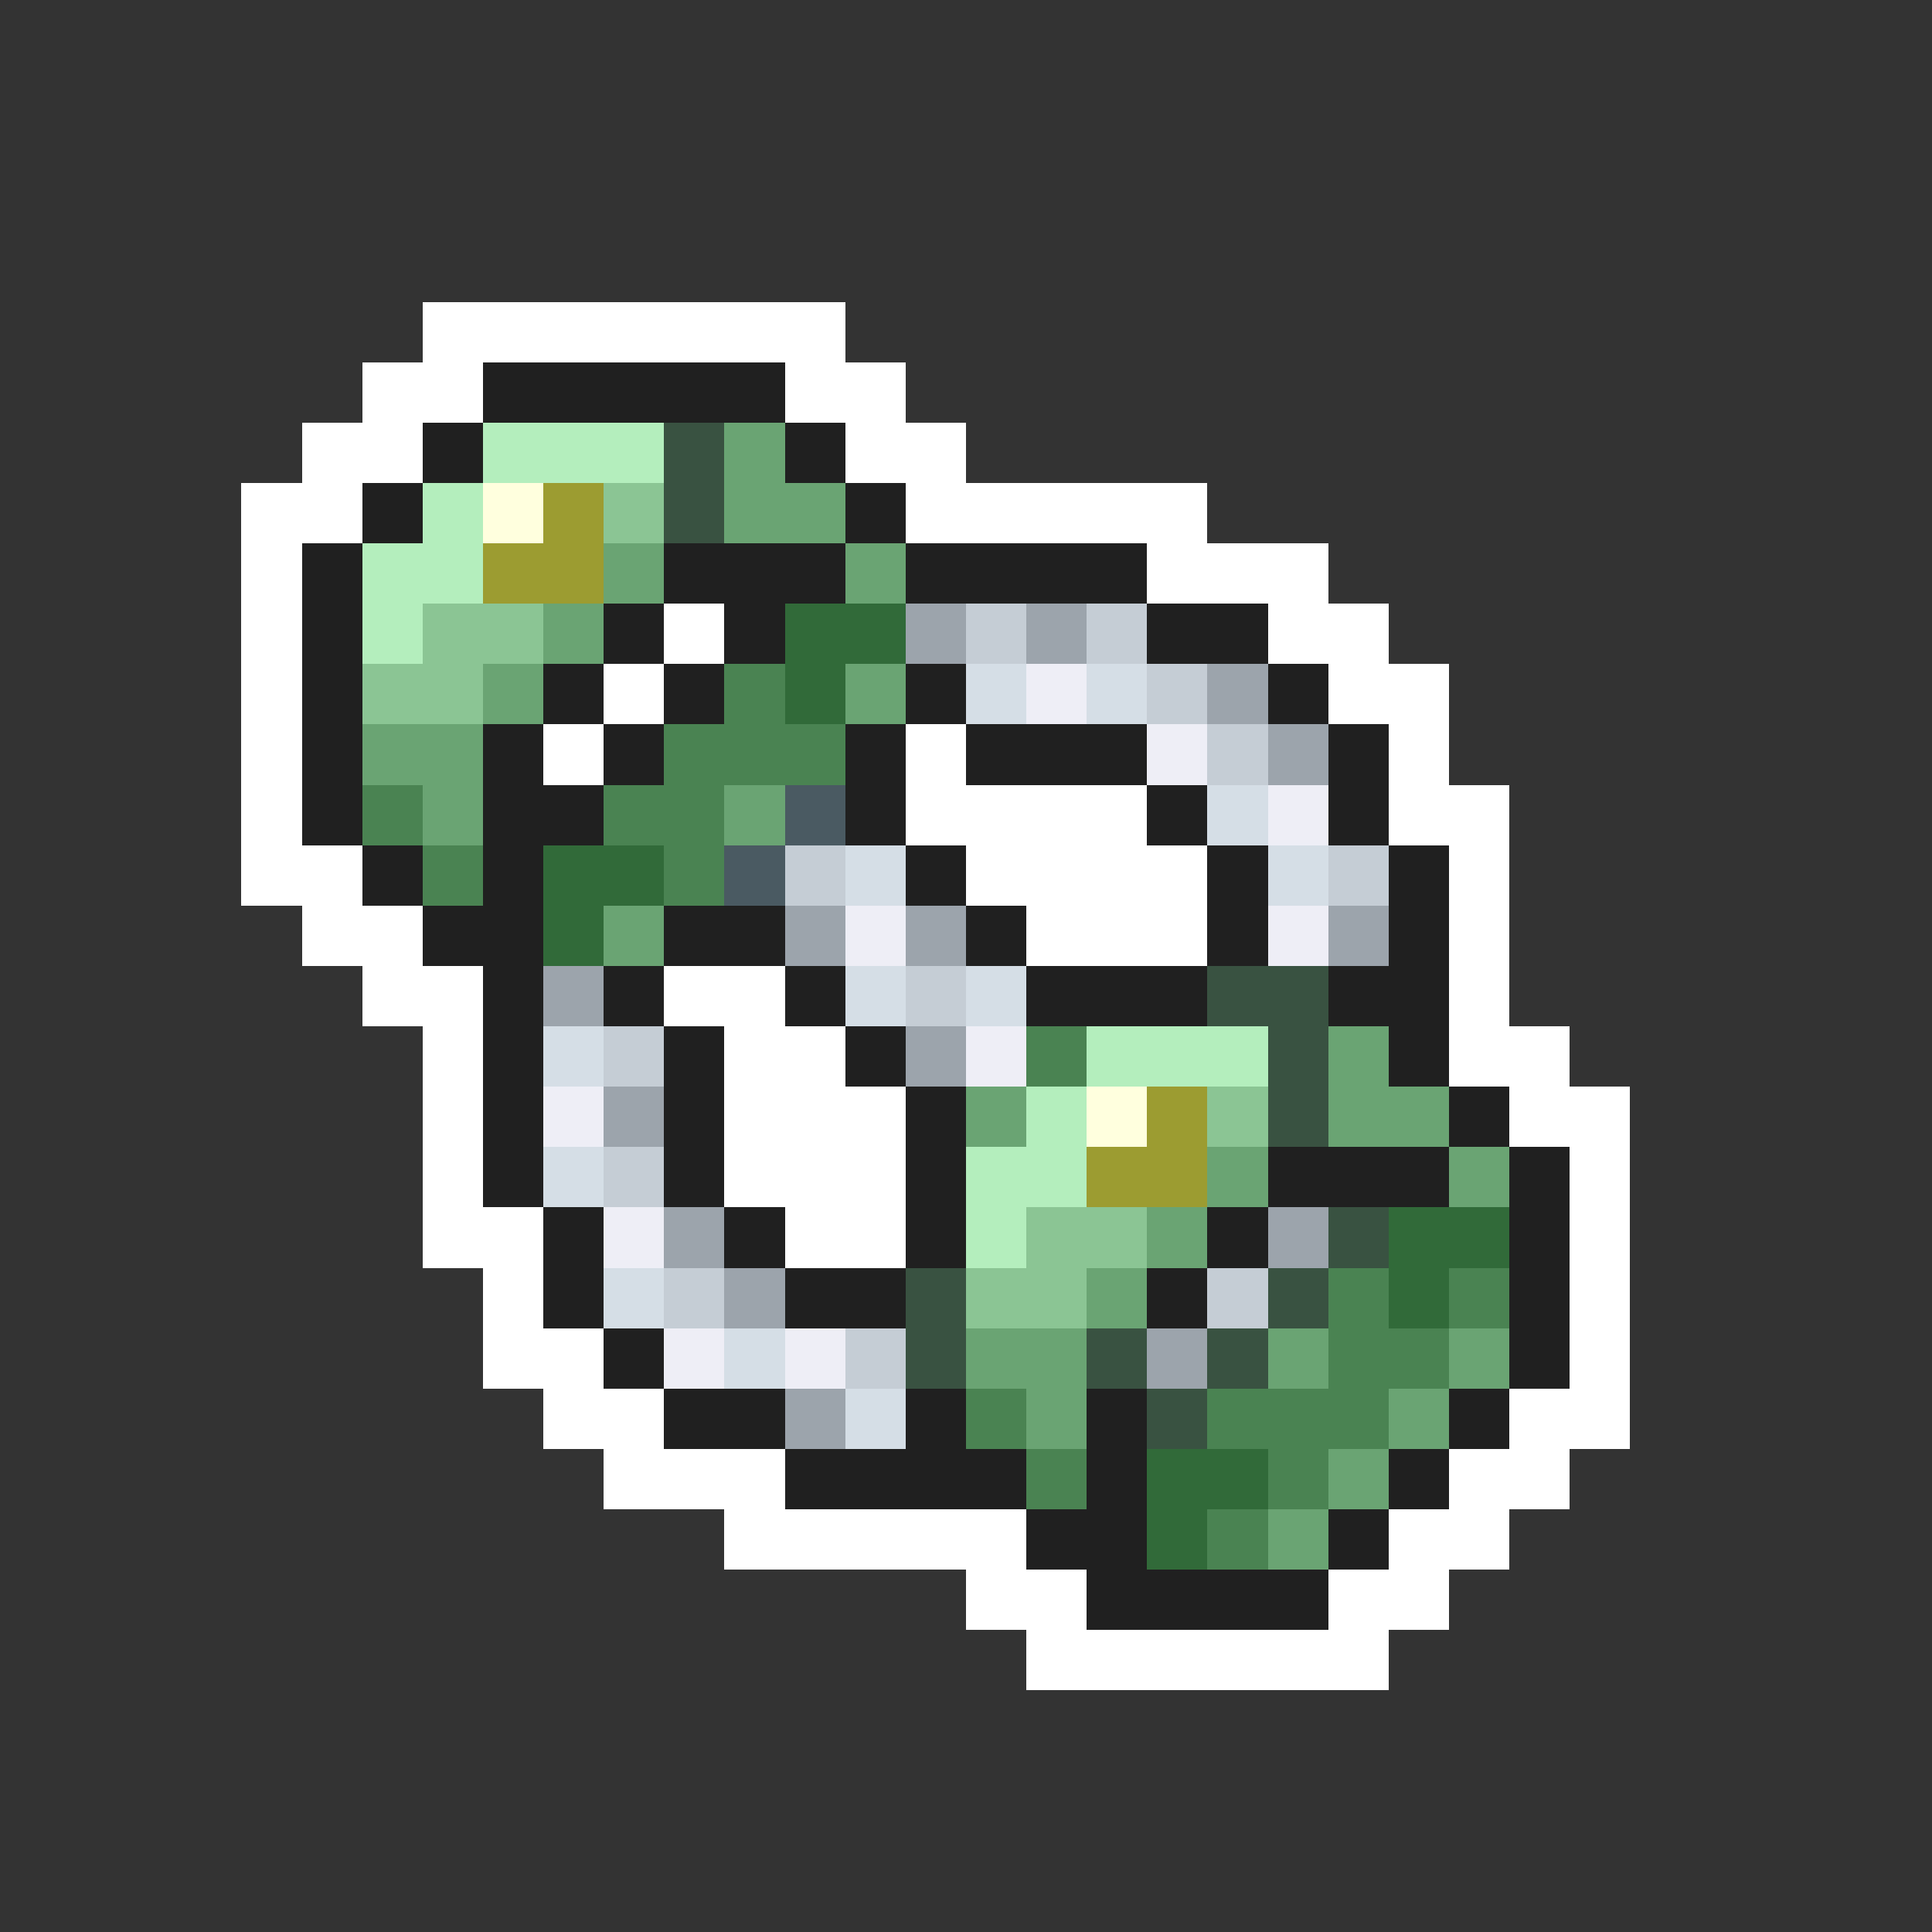 <svg xmlns="http://www.w3.org/2000/svg" viewBox="0 -0.5 32 32" shape-rendering="crispEdges">
<rect x="0" y="-0.5" width="32" height="32" fill="#333333" stroke="none"/>
<path stroke="#ffffff" d="M7 5h7M6 6h2M13 6h2M5 7h2M14 7h2M4 8h2M15 8h5M4 9h1M19 9h3M4 10h1M11 10h1M21 10h2M4 11h1M10 11h1M22 11h2M4 12h1M9 12h1M15 12h1M23 12h1M4 13h1M15 13h4M23 13h2M4 14h2M16 14h4M24 14h1M5 15h2M17 15h3M24 15h1M6 16h2M11 16h2M24 16h1M7 17h1M12 17h2M24 17h2M7 18h1M12 18h3M25 18h2M7 19h1M12 19h3M26 19h1M7 20h2M13 20h2M26 20h1M8 21h1M26 21h1M8 22h2M26 22h1M9 23h2M25 23h2M10 24h3M24 24h2M12 25h5M23 25h2M16 26h2M22 26h2M17 27h6" />
<path stroke="#202020" d="M8 6h5M7 7h1M13 7h1M6 8h1M14 8h1M5 9h1M11 9h3M15 9h4M5 10h1M10 10h1M12 10h1M19 10h2M5 11h1M9 11h1M11 11h1M15 11h1M21 11h1M5 12h1M8 12h1M10 12h1M14 12h1M16 12h3M22 12h1M5 13h1M8 13h2M14 13h1M19 13h1M22 13h1M6 14h1M8 14h1M15 14h1M20 14h1M23 14h1M7 15h2M11 15h2M16 15h1M20 15h1M23 15h1M8 16h1M10 16h1M13 16h1M17 16h3M22 16h2M8 17h1M11 17h1M14 17h1M23 17h1M8 18h1M11 18h1M15 18h1M24 18h1M8 19h1M11 19h1M15 19h1M21 19h3M25 19h1M9 20h1M12 20h1M15 20h1M20 20h1M25 20h1M9 21h1M13 21h2M19 21h1M25 21h1M10 22h1M25 22h1M11 23h2M15 23h1M18 23h1M24 23h1M13 24h4M18 24h1M23 24h1M17 25h2M22 25h1M18 26h4" />
<path stroke="#b4eebd" d="M8 7h3M7 8h1M6 9h2M6 10h1M18 17h3M17 18h1M16 19h2M16 20h1" />
<path stroke="#395241" d="M11 7h1M11 8h1M20 16h2M21 17h1M21 18h1M22 20h1M15 21h1M21 21h1M15 22h1M18 22h1M20 22h1M19 23h1" />
<path stroke="#6aa473" d="M12 7h1M12 8h2M10 9h1M14 9h1M9 10h1M8 11h1M14 11h1M6 12h2M7 13h1M12 13h1M10 15h1M22 17h1M16 18h1M22 18h2M20 19h1M24 19h1M19 20h1M18 21h1M16 22h2M21 22h1M24 22h1M17 23h1M23 23h1M22 24h1M21 25h1" />
<path stroke="#ffffde" d="M8 8h1M18 18h1" />
<path stroke="#9c9c31" d="M9 8h1M8 9h2M19 18h1M18 19h2" />
<path stroke="#8bc594" d="M10 8h1M7 10h2M6 11h2M20 18h1M17 20h2M16 21h2" />
<path stroke="#316a39" d="M13 10h2M13 11h1M9 14h2M9 15h1M23 20h2M23 21h1M19 24h2M19 25h1" />
<path stroke="#9ca4ac" d="M15 10h1M17 10h1M20 11h1M21 12h1M13 15h1M15 15h1M22 15h1M9 16h1M15 17h1M10 18h1M11 20h1M21 20h1M12 21h1M19 22h1M13 23h1" />
<path stroke="#c5cdd5" d="M16 10h1M18 10h1M19 11h1M20 12h1M13 14h1M22 14h1M15 16h1M10 17h1M10 19h1M11 21h1M20 21h1M14 22h1" />
<path stroke="#4a8352" d="M12 11h1M11 12h3M6 13h1M10 13h2M7 14h1M11 14h1M17 17h1M22 21h1M24 21h1M22 22h2M16 23h1M20 23h3M17 24h1M21 24h1M20 25h1" />
<path stroke="#d5dee6" d="M16 11h1M18 11h1M20 13h1M14 14h1M21 14h1M14 16h1M16 16h1M9 17h1M9 19h1M10 21h1M12 22h1M14 23h1" />
<path stroke="#eeeef6" d="M17 11h1M19 12h1M21 13h1M14 15h1M21 15h1M16 17h1M9 18h1M10 20h1M11 22h1M13 22h1" />
<path stroke="#4a5a62" d="M13 13h1M12 14h1" />
</svg>
